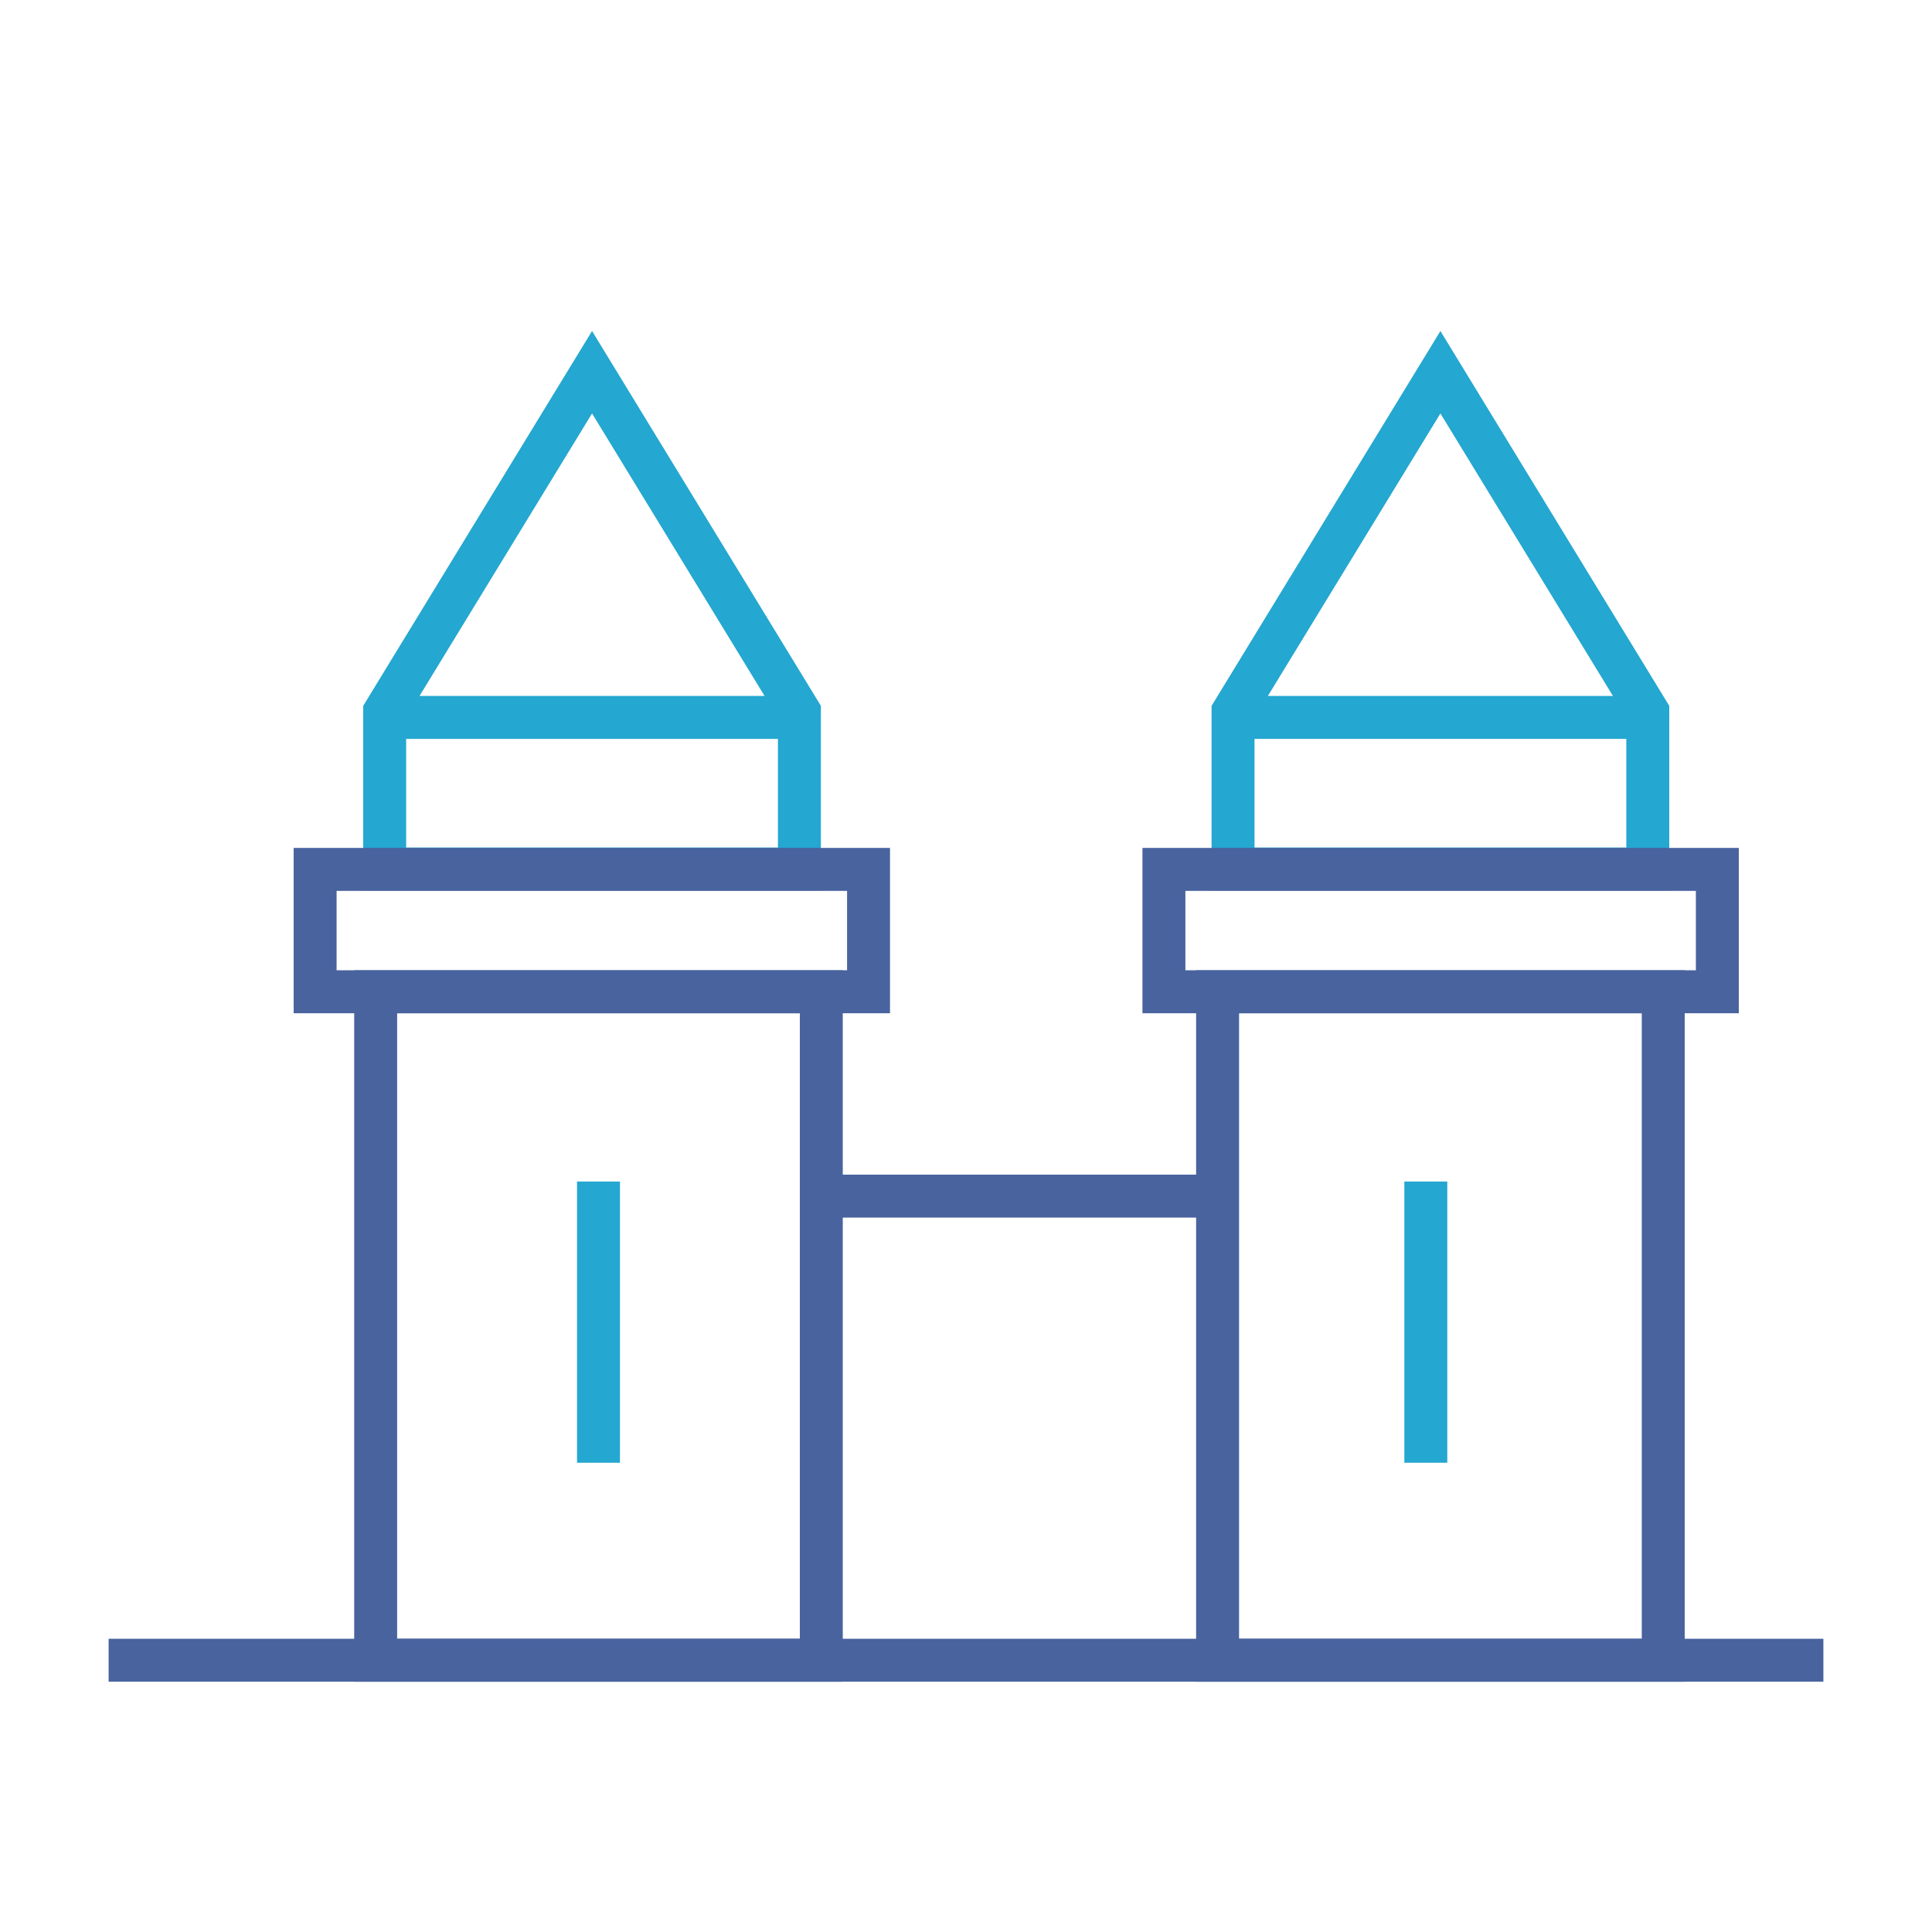 <svg version="1.1" id="Layer_1" xmlns="http://www.w3.org/2000/svg" x="0" y="0" viewBox="0 0 45 45" style="enable-background:new 0 0 45 45" xml:space="preserve"><style>.st0{fill:#24a7d0}.st1{fill:#48639e}</style><path class="st0" d="M19.12 20.74H8.46v-4.3l5.33-8.73 5.33 8.73v4.3zm-9.66-1h8.66v-3.02l-4.33-7.09-4.33 7.09v3.02z"/><path class="st0" d="M8.96 16.21h9.66v1H8.96zM38.88 20.74H28.22v-4.3l5.33-8.73 5.33 8.73v4.3zm-9.66-1h8.66v-3.02l-4.33-7.09-4.33 7.09v3.02z"/><path class="st0" d="M28.72 16.21h9.66v1h-9.66z"/><path class="st1" d="M2.53 38.17h39.94v1H2.53z"/><path class="st1" d="M39.25 39.17H27.86V22.6h11.38v16.57zm-10.39-1h9.38V23.6h-9.38v14.57zM19.63 39.17H8.25V22.6h11.38v16.57zm-10.38-1h9.38V23.6H9.25v14.57z"/><path class="st1" d="M19.13 27.36h9.23v1h-9.23z"/><path class="st0" d="M32.71 27.52h1v6.55h-1zM13.44 27.52h1v6.55h-1z"/><path class="st1" d="M20.73 23.6H6.84v-3.85h13.89v3.85zm-12.89-1h11.89v-1.85H7.84v1.85zM40.5 23.6H26.61v-3.85H40.5v3.85zm-12.89-1H39.5v-1.85H27.61v1.85z"/></svg>